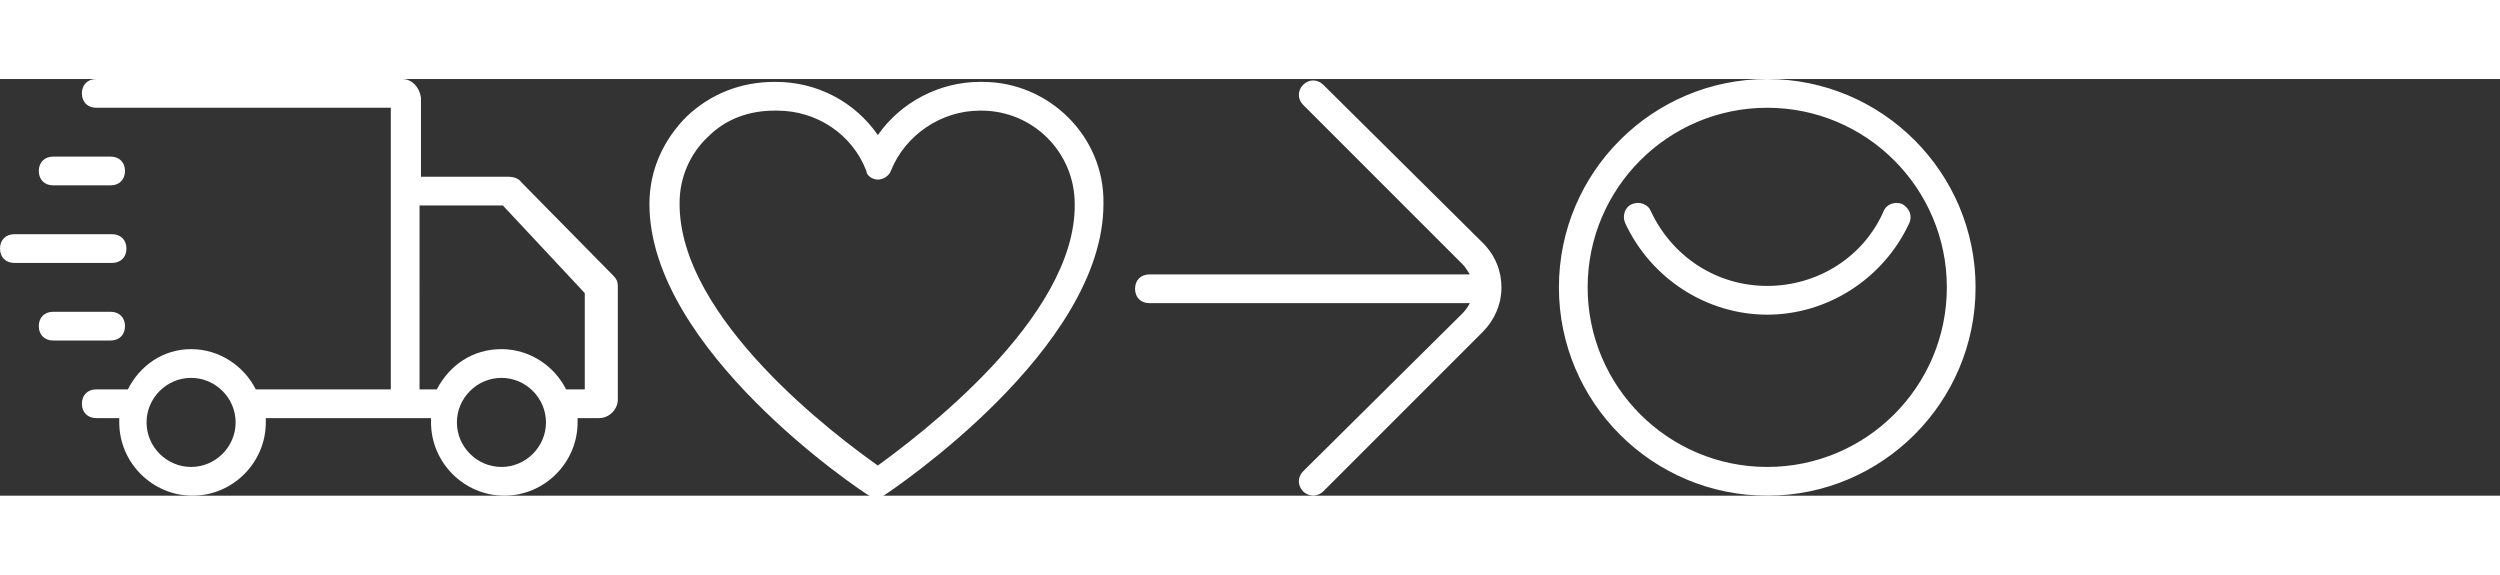 <svg xmlns="http://www.w3.org/2000/svg" xmlns:xlink="http://www.w3.org/1999/xlink" x="0" y="0" version="1.1" xml:space="preserve" viewBox="0 0 174 29" class="JUrPjL gtYS_z" width="100%" role="img" height="40"><rect x="0" y="0" width="174" height="29" fill="#333333" stroke="none"/><title>Delivery</title><path class="pVrzNP" fill="#fff" d="M68.4.2c-.1 0-.1 0 0 0h-.1-.1c-2.8 0-5.5 1.4-7.1 3.7C59.5 1.6 56.9.2 54 .2h-.1c-2.3 0-4.4.8-6.1 2.4-1.6 1.6-2.6 3.7-2.6 6.1 0 10.1 14.6 19.9 15.3 20.3.2.1.4.2.5.2s.4-.1.5-.2c.6-.4 15.3-10.2 15.3-20.3C76.9 4 73 .2 68.4.2zm-7.3 26.7C58.4 25 47.2 16.7 47.3 8.6c0-1.7.7-3.4 2-4.6 1.2-1.2 2.8-1.8 4.6-1.8h.2c2.7 0 5.2 1.6 6.2 4.2 0 .3.4.6.8.6s.8-.3.9-.6c1-2.5 3.5-4.2 6.2-4.2 0 0 .1 0 0 0h.1c3.6 0 6.5 2.9 6.5 6.5.1 8-11.1 16.3-13.7 18.2zM123 0c-8 0-14.5 6.5-14.5 14.5S115 29 123 29s14.5-6.5 14.5-14.5S131 0 123 0zm0 27c-6.9 0-12.5-5.6-12.5-12.5S116.1 2 123 2s12.5 5.6 12.5 12.5S129.9 27 123 27z"></path><path class="pVrzNP" fill="#fff" d="M132.4 8.7c-.5-.2-1.1 0-1.3.5-1.4 3.2-4.6 5.2-8.1 5.2s-6.6-2-8.1-5.2c-.2-.5-.8-.7-1.3-.5s-.7.8-.5 1.3c1.8 3.9 5.7 6.4 9.9 6.4s8.1-2.5 9.9-6.4c.2-.5 0-1-.5-1.3zM104.5 14.5c0-1.1-.4-2.2-1.3-3.1L92.1.4c-.4-.4-1-.4-1.4 0s-.4 1 0 1.4l11.1 11.1c.2.2.3.4.5.7H80c-.6 0-1 .4-1 1s.4 1 1 1h22.3c-.1.2-.3.5-.5.7l-11.1 11c-.4.4-.4 1 0 1.4.2.2.5.3.7.3s.5-.1.7-.3l11.1-11.1c.8-.8 1.3-1.9 1.3-3.1 0 .1 0 .1 0 0zM36.3 7.2c-.2-.3-.6-.4-.9-.4h-6.1V1.3C29.2.6 28.7 0 28 0H6.7c-.6 0-1 .4-1 1s.4 1 1 1h20.5v19.6h-9.4c-.8-1.6-2.5-2.8-4.5-2.8S9.7 20 8.9 21.6H6.7c-.6 0-1 .4-1 1s.4 1 1 1h1.6v.3c0 2.8 2.3 5.1 5.1 5.1s5.1-2.3 5.1-5.1v-.3H30v.3c0 2.8 2.3 5.1 5.1 5.1s5.1-2.3 5.1-5.1v-.3h1.5c.7 0 1.3-.6 1.3-1.3v-7.9c0-.3-.1-.5-.3-.7l-6.4-6.5zM13.3 27c-1.7 0-3.1-1.4-3.1-3.1 0-1.7 1.4-3.1 3.1-3.1 1.7 0 3.1 1.4 3.1 3.1 0 1.7-1.4 3.1-3.1 3.1zm21.6 0c-1.7 0-3.1-1.4-3.1-3.1 0-1.7 1.4-3.1 3.1-3.1 1.7 0 3.1 1.4 3.1 3.1 0 1.7-1.4 3.1-3.1 3.1zm5.8-5.4h-1.3c-.8-1.6-2.5-2.8-4.5-2.8s-3.6 1.1-4.5 2.8h-1.2V8.8H35l5.7 6.1v6.7z"></path><path class="pVrzNP" fill="#fff" d="M8.8 11.8c0-.6-.4-1-1-1H1c-.6 0-1 .4-1 1s.4 1 1 1h6.8c.6 0 1-.4 1-1zM3.7 7.4h4c.6 0 1-.4 1-1s-.4-1-1-1h-4c-.6 0-1 .4-1 1s.4 1 1 1zM8.7 17.2c0-.6-.4-1-1-1h-4c-.6 0-1 .4-1 1s.4 1 1 1h4c.6 0 1-.4 1-1z"></path></svg>